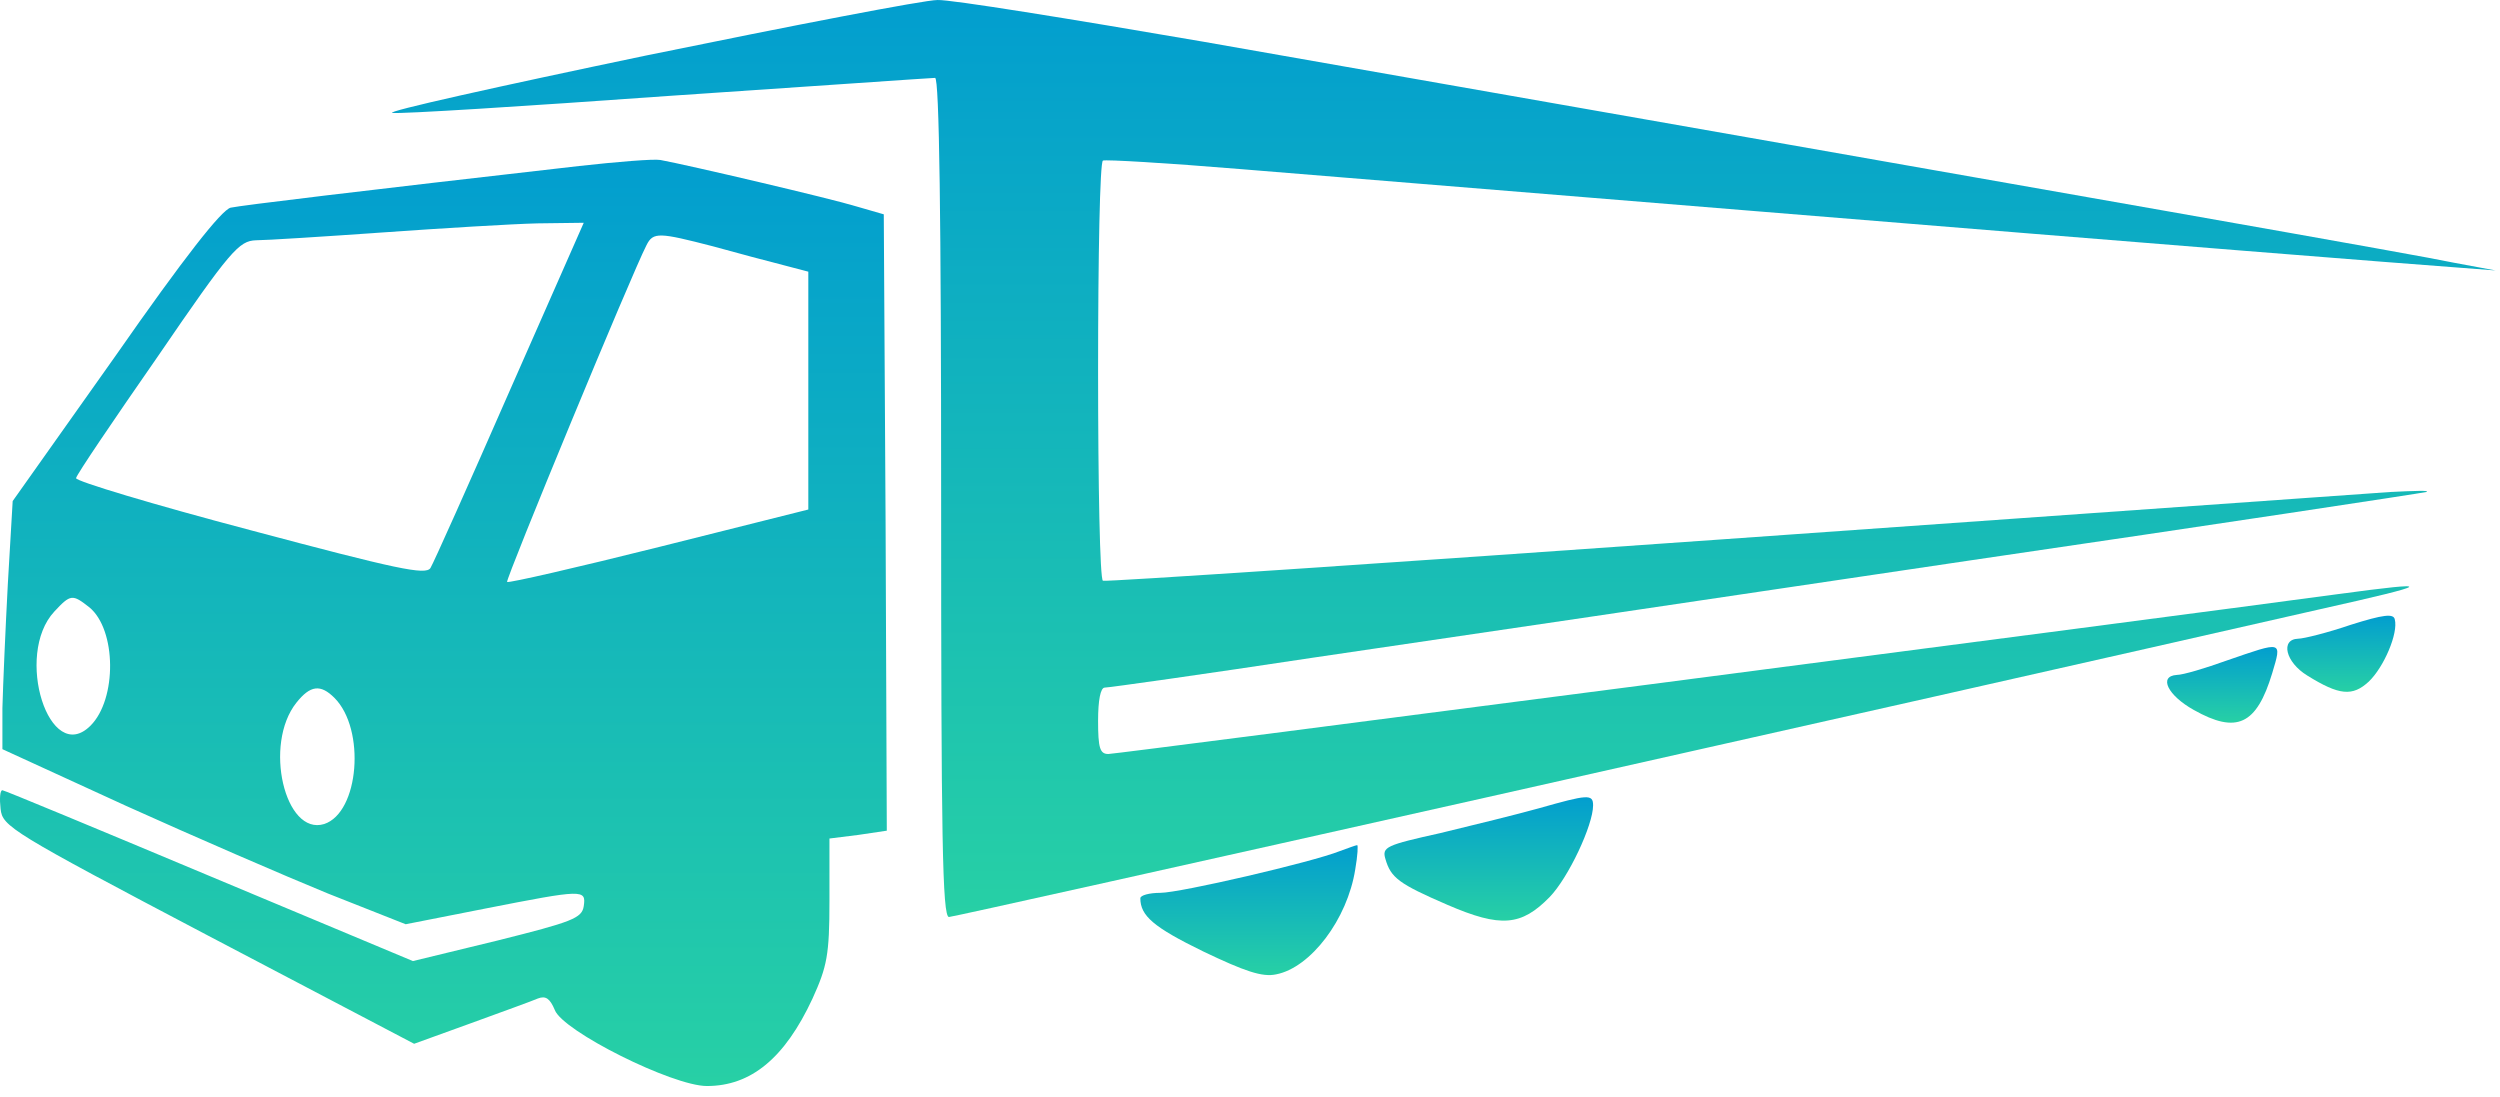 <svg width="196" height="86" viewBox="0 0 196 86" fill="none" xmlns="http://www.w3.org/2000/svg">
<path d="M50.641 4.355C39.093 6.769 30.148 8.757 30.763 8.852C31.379 8.946 41.128 8.331 52.345 7.526C63.609 6.769 73.027 6.106 73.311 6.106C73.643 6.106 73.785 17.276 73.785 38.999C73.785 65.598 73.879 71.893 74.4 71.893C74.873 71.893 150.172 54.996 181.929 47.755C190.827 45.767 191.064 45.531 183.349 46.572C166.832 48.797 87.557 59.114 86.894 59.114C86.232 59.114 86.09 58.641 86.09 56.511C86.09 54.902 86.279 53.908 86.611 53.908C86.942 53.908 94.325 52.867 103.081 51.541C111.836 50.264 134.838 46.856 154.242 43.969C173.647 41.129 189.833 38.668 190.212 38.574C190.59 38.432 189.313 38.479 187.372 38.574C185.432 38.716 162.004 40.372 135.311 42.265C108.618 44.158 86.658 45.626 86.469 45.531C86.232 45.436 86.09 38.006 86.09 29.061C86.09 20.116 86.232 12.685 86.469 12.59C86.658 12.496 91.485 12.78 97.212 13.253C102.939 13.726 120.923 15.194 137.204 16.519C170.713 19.264 188.082 20.636 192.578 20.968L195.654 21.204L192.342 20.589C189.455 19.974 168.11 16.235 94.325 3.267C83.865 1.468 74.495 -0.046 73.501 0.001C72.459 0.001 62.189 1.989 50.641 4.355Z" fill="url(#paint0_linear_65_994)"/>
<path d="M45.388 13.017C27.971 15.004 18.979 16.093 18.079 16.282C17.369 16.471 14.482 20.116 9.04 27.925L0.994 39.284L0.615 45.767C0.426 49.317 0.237 53.719 0.189 55.517V58.735L9.892 63.184C15.24 65.598 22.339 68.674 25.699 70.047L31.805 72.461L38.052 71.23C45.766 69.716 45.956 69.716 45.766 71.041C45.624 71.987 44.867 72.271 38.998 73.739L32.372 75.348L16.423 68.674C7.62 64.983 0.331 61.954 0.189 61.954C0 61.954 -0.047 62.616 0.047 63.421C0.189 64.793 0.852 65.219 16.328 73.36L32.467 81.832L36.916 80.222C39.377 79.323 41.743 78.471 42.169 78.282C42.785 78.045 43.116 78.282 43.495 79.181C44.11 80.838 52.724 85.144 55.421 85.144C58.876 85.144 61.527 82.967 63.704 78.282C64.84 75.774 65.029 74.874 65.029 70.615V65.74L67.301 65.456L69.525 65.125L69.43 40.987L69.288 16.803L67.159 16.188C65.171 15.572 53.859 12.922 51.777 12.543C51.256 12.448 48.369 12.685 45.388 13.017ZM39.945 30.67C36.774 37.911 33.982 44.158 33.745 44.537C33.366 45.105 31.142 44.632 19.594 41.555C12.069 39.568 5.916 37.722 5.963 37.485C6.011 37.201 8.898 32.942 12.353 27.972C18.079 19.595 18.742 18.885 20.067 18.838C20.824 18.838 25.32 18.554 30.006 18.223C34.691 17.891 40.134 17.56 42.122 17.513L45.766 17.465L39.945 30.67ZM55.895 19.311C57.788 19.832 60.249 20.494 61.385 20.778L63.372 21.299V30.622V39.946L51.682 42.88C45.246 44.49 39.898 45.72 39.756 45.626C39.614 45.436 49.553 21.394 50.688 19.216C51.209 18.175 51.682 18.223 55.895 19.311ZM7.005 47.613C9.134 49.364 9.182 54.807 7.099 56.89C3.881 60.108 1.089 51.352 4.26 47.945C5.537 46.572 5.679 46.572 7.005 47.613ZM26.22 54.713C28.681 57.174 28.16 63.705 25.415 64.604C22.339 65.551 20.635 58.357 23.238 55.091C24.327 53.719 25.131 53.624 26.22 54.713Z" fill="url(#paint1_linear_65_994)"/>
<path d="M184.296 48.986C182.497 49.601 180.604 50.074 180.178 50.074C178.758 50.121 179.184 51.92 180.888 52.961C183.397 54.523 184.438 54.618 185.716 53.434C186.899 52.299 188.035 49.648 187.751 48.56C187.656 48.086 186.851 48.181 184.296 48.986Z" fill="url(#paint2_linear_65_994)"/>
<path d="M174.594 51.779C172.89 52.394 171.139 52.914 170.665 52.914C169.198 53.009 169.955 54.523 171.99 55.659C175.351 57.553 176.913 56.843 178.143 52.772C178.9 50.217 178.995 50.264 174.594 51.779Z" fill="url(#paint3_linear_65_994)"/>
<path d="M120.639 63.373C118.935 63.847 115.481 64.698 112.925 65.314C108.665 66.26 108.334 66.402 108.618 67.349C109.044 68.816 109.659 69.289 113.493 70.946C117.658 72.744 119.267 72.602 121.491 70.331C122.958 68.816 124.899 64.698 124.899 63.137C124.899 62.237 124.473 62.285 120.639 63.373Z" fill="url(#paint4_linear_65_994)"/>
<path d="M105.021 66.734C102.891 67.586 92.526 69.999 90.965 69.999C90.113 69.999 89.403 70.189 89.403 70.425C89.403 71.798 90.444 72.697 94.325 74.59C97.591 76.152 98.963 76.625 100.052 76.389C102.749 75.868 105.636 72.082 106.252 68.154C106.441 67.065 106.488 66.213 106.394 66.261C106.299 66.261 105.684 66.497 105.021 66.734Z" fill="url(#paint5_linear_65_994)"/>
<defs>
<linearGradient id="paint0_linear_65_994" x1="113.194" y1="71.893" x2="113.194" y2="8.39233e-05" gradientUnits="userSpaceOnUse">
<stop stop-color="#27D0A5"/>
<stop offset="1" stop-color="#029ECF"/>
</linearGradient>
<linearGradient id="paint1_linear_65_994" x1="34.763" y1="85.144" x2="34.763" y2="12.522" gradientUnits="userSpaceOnUse">
<stop stop-color="#27D0A5"/>
<stop offset="1" stop-color="#029ECF"/>
</linearGradient>
<linearGradient id="paint2_linear_65_994" x1="183.559" y1="54.238" x2="183.559" y2="48.273" gradientUnits="userSpaceOnUse">
<stop stop-color="#27D0A5"/>
<stop offset="1" stop-color="#029ECF"/>
</linearGradient>
<linearGradient id="paint3_linear_65_994" x1="174.222" y1="56.658" x2="174.222" y2="50.728" gradientUnits="userSpaceOnUse">
<stop stop-color="#27D0A5"/>
<stop offset="1" stop-color="#029ECF"/>
</linearGradient>
<linearGradient id="paint4_linear_65_994" x1="116.721" y1="72.178" x2="116.721" y2="62.506" gradientUnits="userSpaceOnUse">
<stop stop-color="#27D0A5"/>
<stop offset="1" stop-color="#029ECF"/>
</linearGradient>
<linearGradient id="paint5_linear_65_994" x1="97.922" y1="76.446" x2="97.922" y2="66.259" gradientUnits="userSpaceOnUse">
<stop stop-color="#27D0A5"/>
<stop offset="1" stop-color="#029ECF"/>
</linearGradient>
</defs>
</svg>
